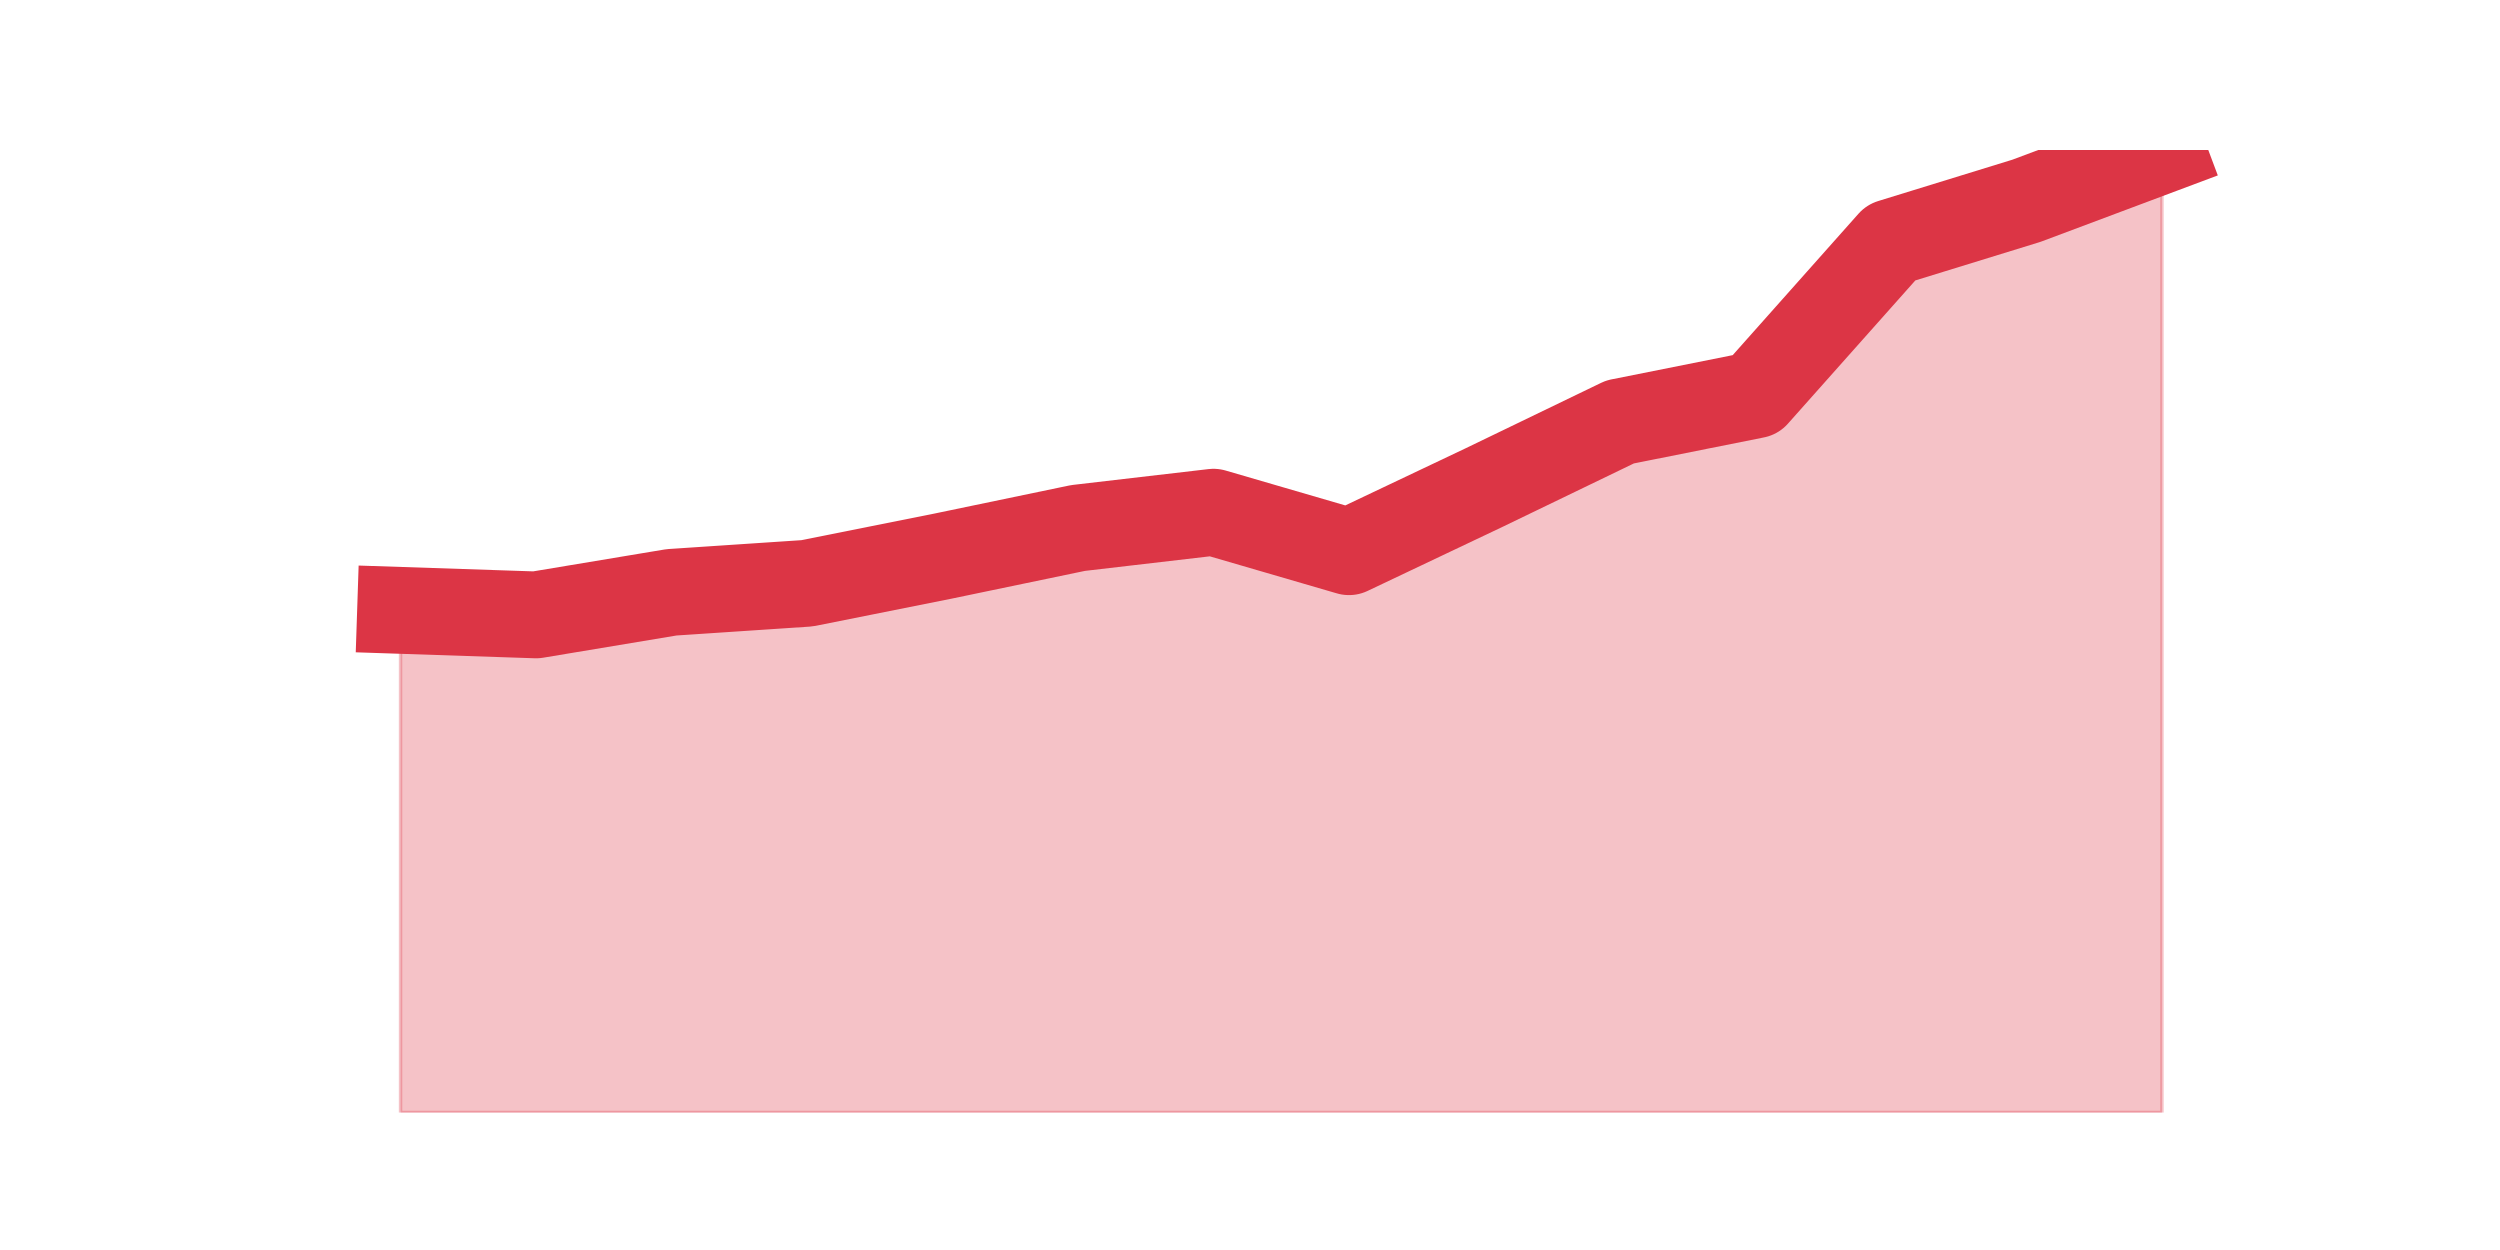 <?xml version="1.0" encoding="utf-8" standalone="no"?>
<!DOCTYPE svg PUBLIC "-//W3C//DTD SVG 1.1//EN"
  "http://www.w3.org/Graphics/SVG/1.1/DTD/svg11.dtd">
<svg height="360pt" version="1.1" viewBox="0 0 720 360" width="720pt" xmlns="http://www.w3.org/2000/svg" xmlns:xlink="http://www.w3.org/1999/xlink">
 <defs>
  <style type="text/css">*{stroke-linecap:butt;stroke-linejoin:round;}</style>
 </defs>
 <g id="figure_1">
  <g id="patch_1">
   <path d="M 0 360 
L 720 360 
L 720 0 
L 0 0 
z
" style="fill:none;"/>
  </g>
  <g id="axes_1">
   <g id="matplotlib.axis_1"/>
   <g id="matplotlib.axis_2"/>
   <g id="PolyCollection_1">
    <defs>
     <path d="M 115.364 -184.212 
L 115.364 -39.6 
L 154.385 -39.6 
L 193.406 -39.6 
L 232.427 -39.6 
L 271.448 -39.6 
L 310.469 -39.6 
L 349.49 -39.6 
L 388.51 -39.6 
L 427.531 -39.6 
L 466.552 -39.6 
L 505.573 -39.6 
L 544.594 -39.6 
L 583.615 -39.6 
L 622.636 -39.6 
L 622.636 -316.8 
L 622.636 -316.8 
L 583.615 -302.176 
L 544.594 -290.152 
L 505.573 -246.281 
L 466.552 -238.482 
L 427.531 -219.634 
L 388.51 -201.11 
L 349.49 -212.484 
L 310.469 -207.935 
L 271.448 -199.811 
L 232.427 -192.011 
L 193.406 -189.411 
L 154.385 -182.912 
L 115.364 -184.212 
z
" id="m6cf0c4f46d" style="stroke:#dc3545;stroke-opacity:0.3;"/>
    </defs>
    <g clip-path="url(#p50d6648b0a)">
     <use style="fill:#dc3545;fill-opacity:0.3;stroke:#dc3545;stroke-opacity:0.3;" x="0" xlink:href="#m6cf0c4f46d" y="360"/>
    </g>
   </g>
   <g id="line2d_1">
    <path clip-path="url(#p50d6648b0a)" d="M 115.364 175.788 
L 154.385 177.088 
L 193.406 170.589 
L 232.427 167.989 
L 271.448 160.189 
L 310.469 152.065 
L 349.49 147.516 
L 388.51 158.89 
L 427.531 140.366 
L 466.552 121.518 
L 505.573 113.719 
L 544.594 69.848 
L 583.615 57.824 
L 622.636 43.2 
" style="fill:none;stroke:#dc3545;stroke-linecap:square;stroke-width:25;"/>
   </g>
  </g>
 </g>
 <defs>
  <clipPath id="p50d6648b0a">
   <rect height="277.2" width="558" x="90" y="43.2"/>
  </clipPath>
 </defs>
</svg>
